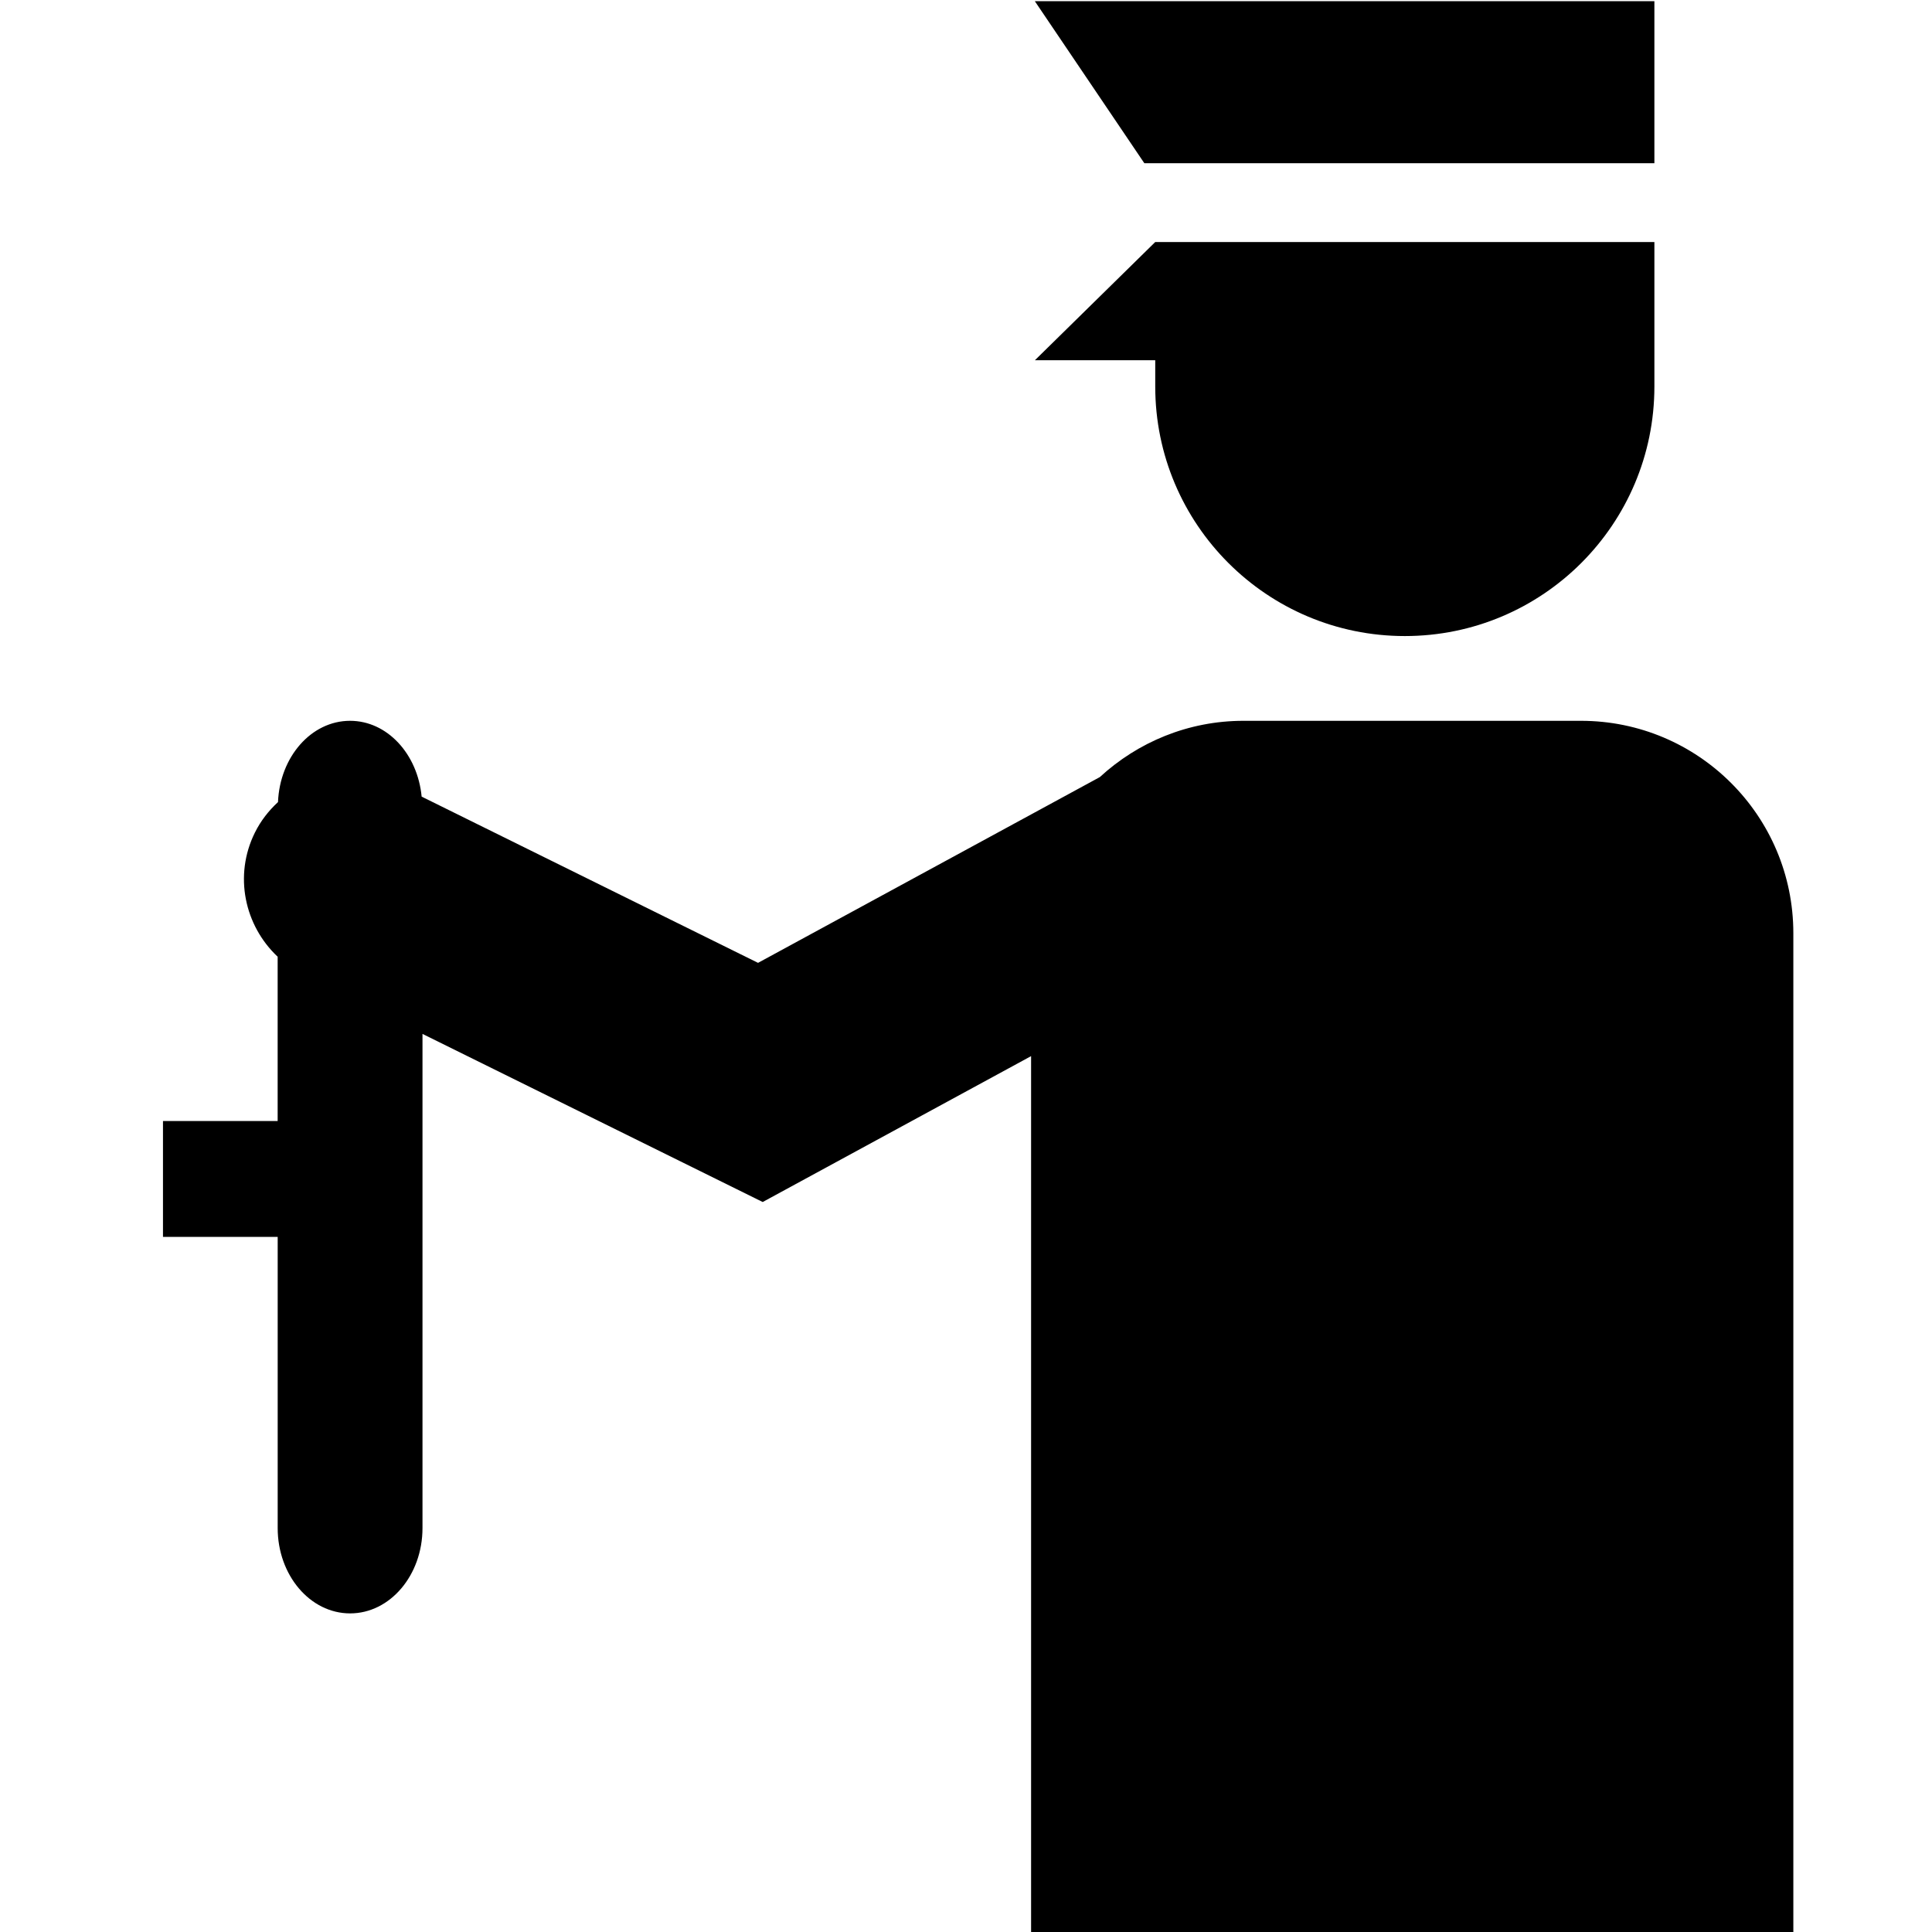 <svg xmlns="http://www.w3.org/2000/svg" xmlns:xlink="http://www.w3.org/1999/xlink" version="1.1" id="Layer_1" x="0px" y="0px" width="100px" height="100px" viewBox="0 0 100 100" enable-background="new 0 0 100 100" xml:space="preserve">
<g>
	<path d="M72.714,32.922c7.135,0,12.917-5.784,12.917-12.917v-7.478h-2.396H62.192h-2.397l-6.229,6.119h6.229v1.359   C59.795,27.138,65.581,32.922,72.714,32.922z"/>
	<polygon points="85.631,8.447 85.631,0.062 53.563,0.062 59.23,8.447  "/>
	<path d="M81.83,37.309H64.362c-2.869,0-5.477,1.111-7.435,2.913l-17.691,9.615l-17.412-8.604c-0.209-2.203-1.778-3.924-3.705-3.924   c-2.009,0-3.634,1.869-3.73,4.207c-0.478,0.442-0.892,0.965-1.198,1.583c-1.099,2.22-0.535,4.808,1.18,6.421v8.505H8.436v5.996   h5.937v15.072c0,2.439,1.678,4.416,3.748,4.416s3.747-1.977,3.747-4.416V64.021v-5.996v-4.51l17.609,8.701l13.892-7.551V100h39.454   V48.303C92.823,42.231,87.901,37.309,81.83,37.309z"/>
</g>
</svg>